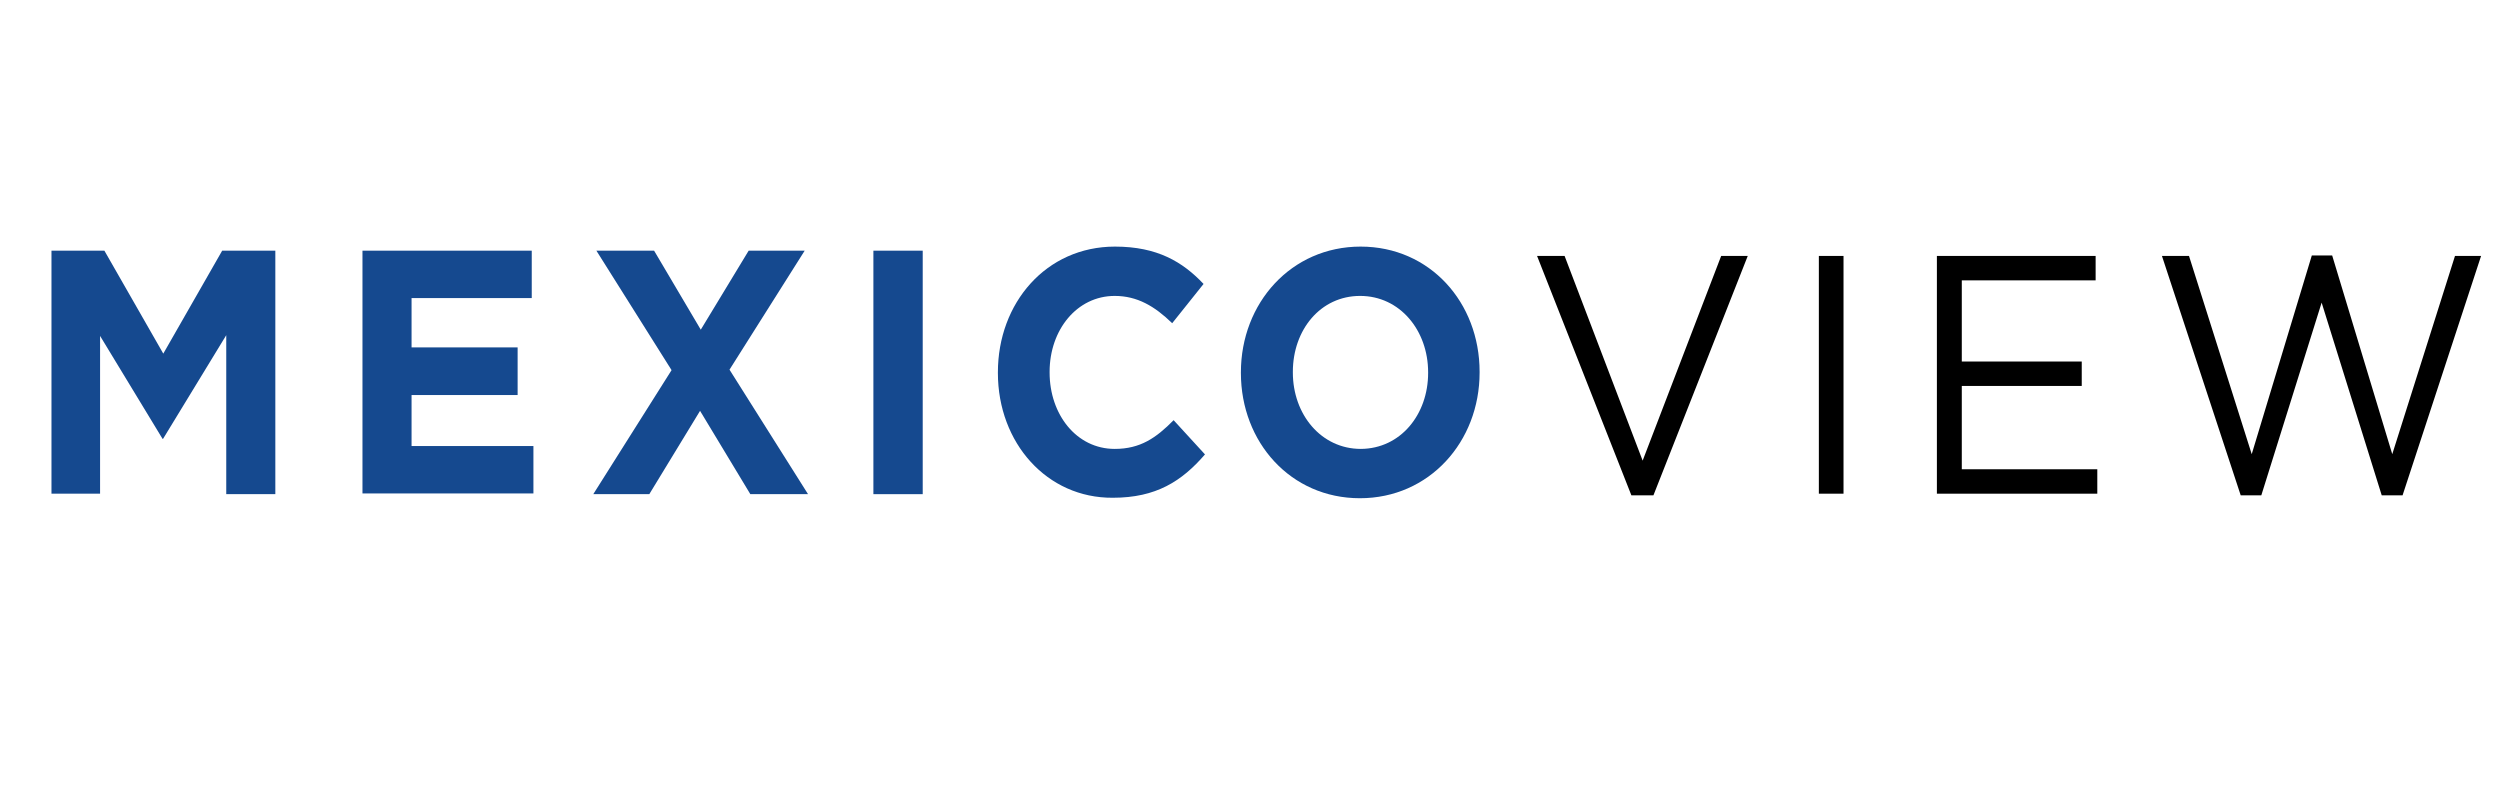 <?xml version="1.0" encoding="utf-8"?>
<!-- Generator: Adobe Illustrator 26.0.2, SVG Export Plug-In . SVG Version: 6.00 Build 0)  -->
<svg version="1.1" id="Isolation_Mode" xmlns="http://www.w3.org/2000/svg" xmlns:xlink="http://www.w3.org/1999/xlink" x="0px"
	 y="0px" viewBox="0 0 1044.2 336.3" style="enable-background:new 0 0 1044.2 336.3;" xml:space="preserve">
<style type="text/css">
	.st0{fill:#15498F;}
</style>
<g>
	<g>
		<path class="st0" d="M21.4,104.7h22.2l24.6,43l24.6-43H115v101.7H94.5V140l-26.4,43.3h-0.2l-26.1-43v65.9H21.5V104.7H21.4z"/>
		<path class="st0" d="M151.4,104.7h70.7v19.8h-50.2v20.6h44.3V165h-44.3v21.3h50.9v19.8h-71.4V104.7z"/>
		<path class="st0" d="M280.5,154.6l-31.4-49.9h24.1l19.5,33l20-33h23.4l-31.4,49.7l32.8,52h-24.1l-21-34.8l-21.2,34.8h-23.4
			L280.5,154.6z"/>
		<path class="st0" d="M364.8,104.7h20.6v101.7h-20.6V104.7z"/>
		<path class="st0" d="M416.8,155.8v-0.3c0-28.9,20.1-52.5,48.9-52.5c17.7,0,28.3,6.4,37,15.6L489.6,135c-7.3-7.1-14.6-11.4-24-11.4
			c-15.8,0-27.2,14.2-27.2,31.7v0.3c0,17.5,11.2,31.9,27.2,31.9c10.7,0,17.3-4.6,24.6-12l13.1,14.3c-9.7,11.2-20.4,18.1-38.5,18.1
			C437.3,208.1,416.8,185,416.8,155.8z"/>
		<path class="st0" d="M518.3,155.8v-0.3c0-28.9,21-52.5,50-52.5c29,0,49.7,23.4,49.7,52.3v0.3c0,28.9-21,52.5-50,52.5
			C539.1,208.1,518.3,184.7,518.3,155.8z M596.5,155.8v-0.3c0-17.5-11.8-31.9-28.4-31.9c-16.6,0-28.1,14.2-28.1,31.7v0.3
			c0,17.5,11.8,31.9,28.4,31.9C585,187.4,596.5,173.1,596.5,155.8z"/>
		<path d="M642,106.9h11.5l32.6,85.5l32.8-85.5H730l-39.4,100h-9.2L642,106.9z"/>
		<path d="M759.7,106.9H770v99.3h-10.3V106.9z"/>
		<path d="M809.1,106.9h66.2v10.2h-55.9v33.9h50.1v10.2h-50.1v34.8h56.6v10.2h-67V106.9z"/>
		<path d="M903,106.9h11.3l26.2,82.8l25.1-83h8.5l25.1,83l26.2-82.8h10.9l-32.8,100h-8.7l-25.1-80.5l-25.2,80.5h-8.6L903,106.9z"/>
	</g>
</g>
</svg>
